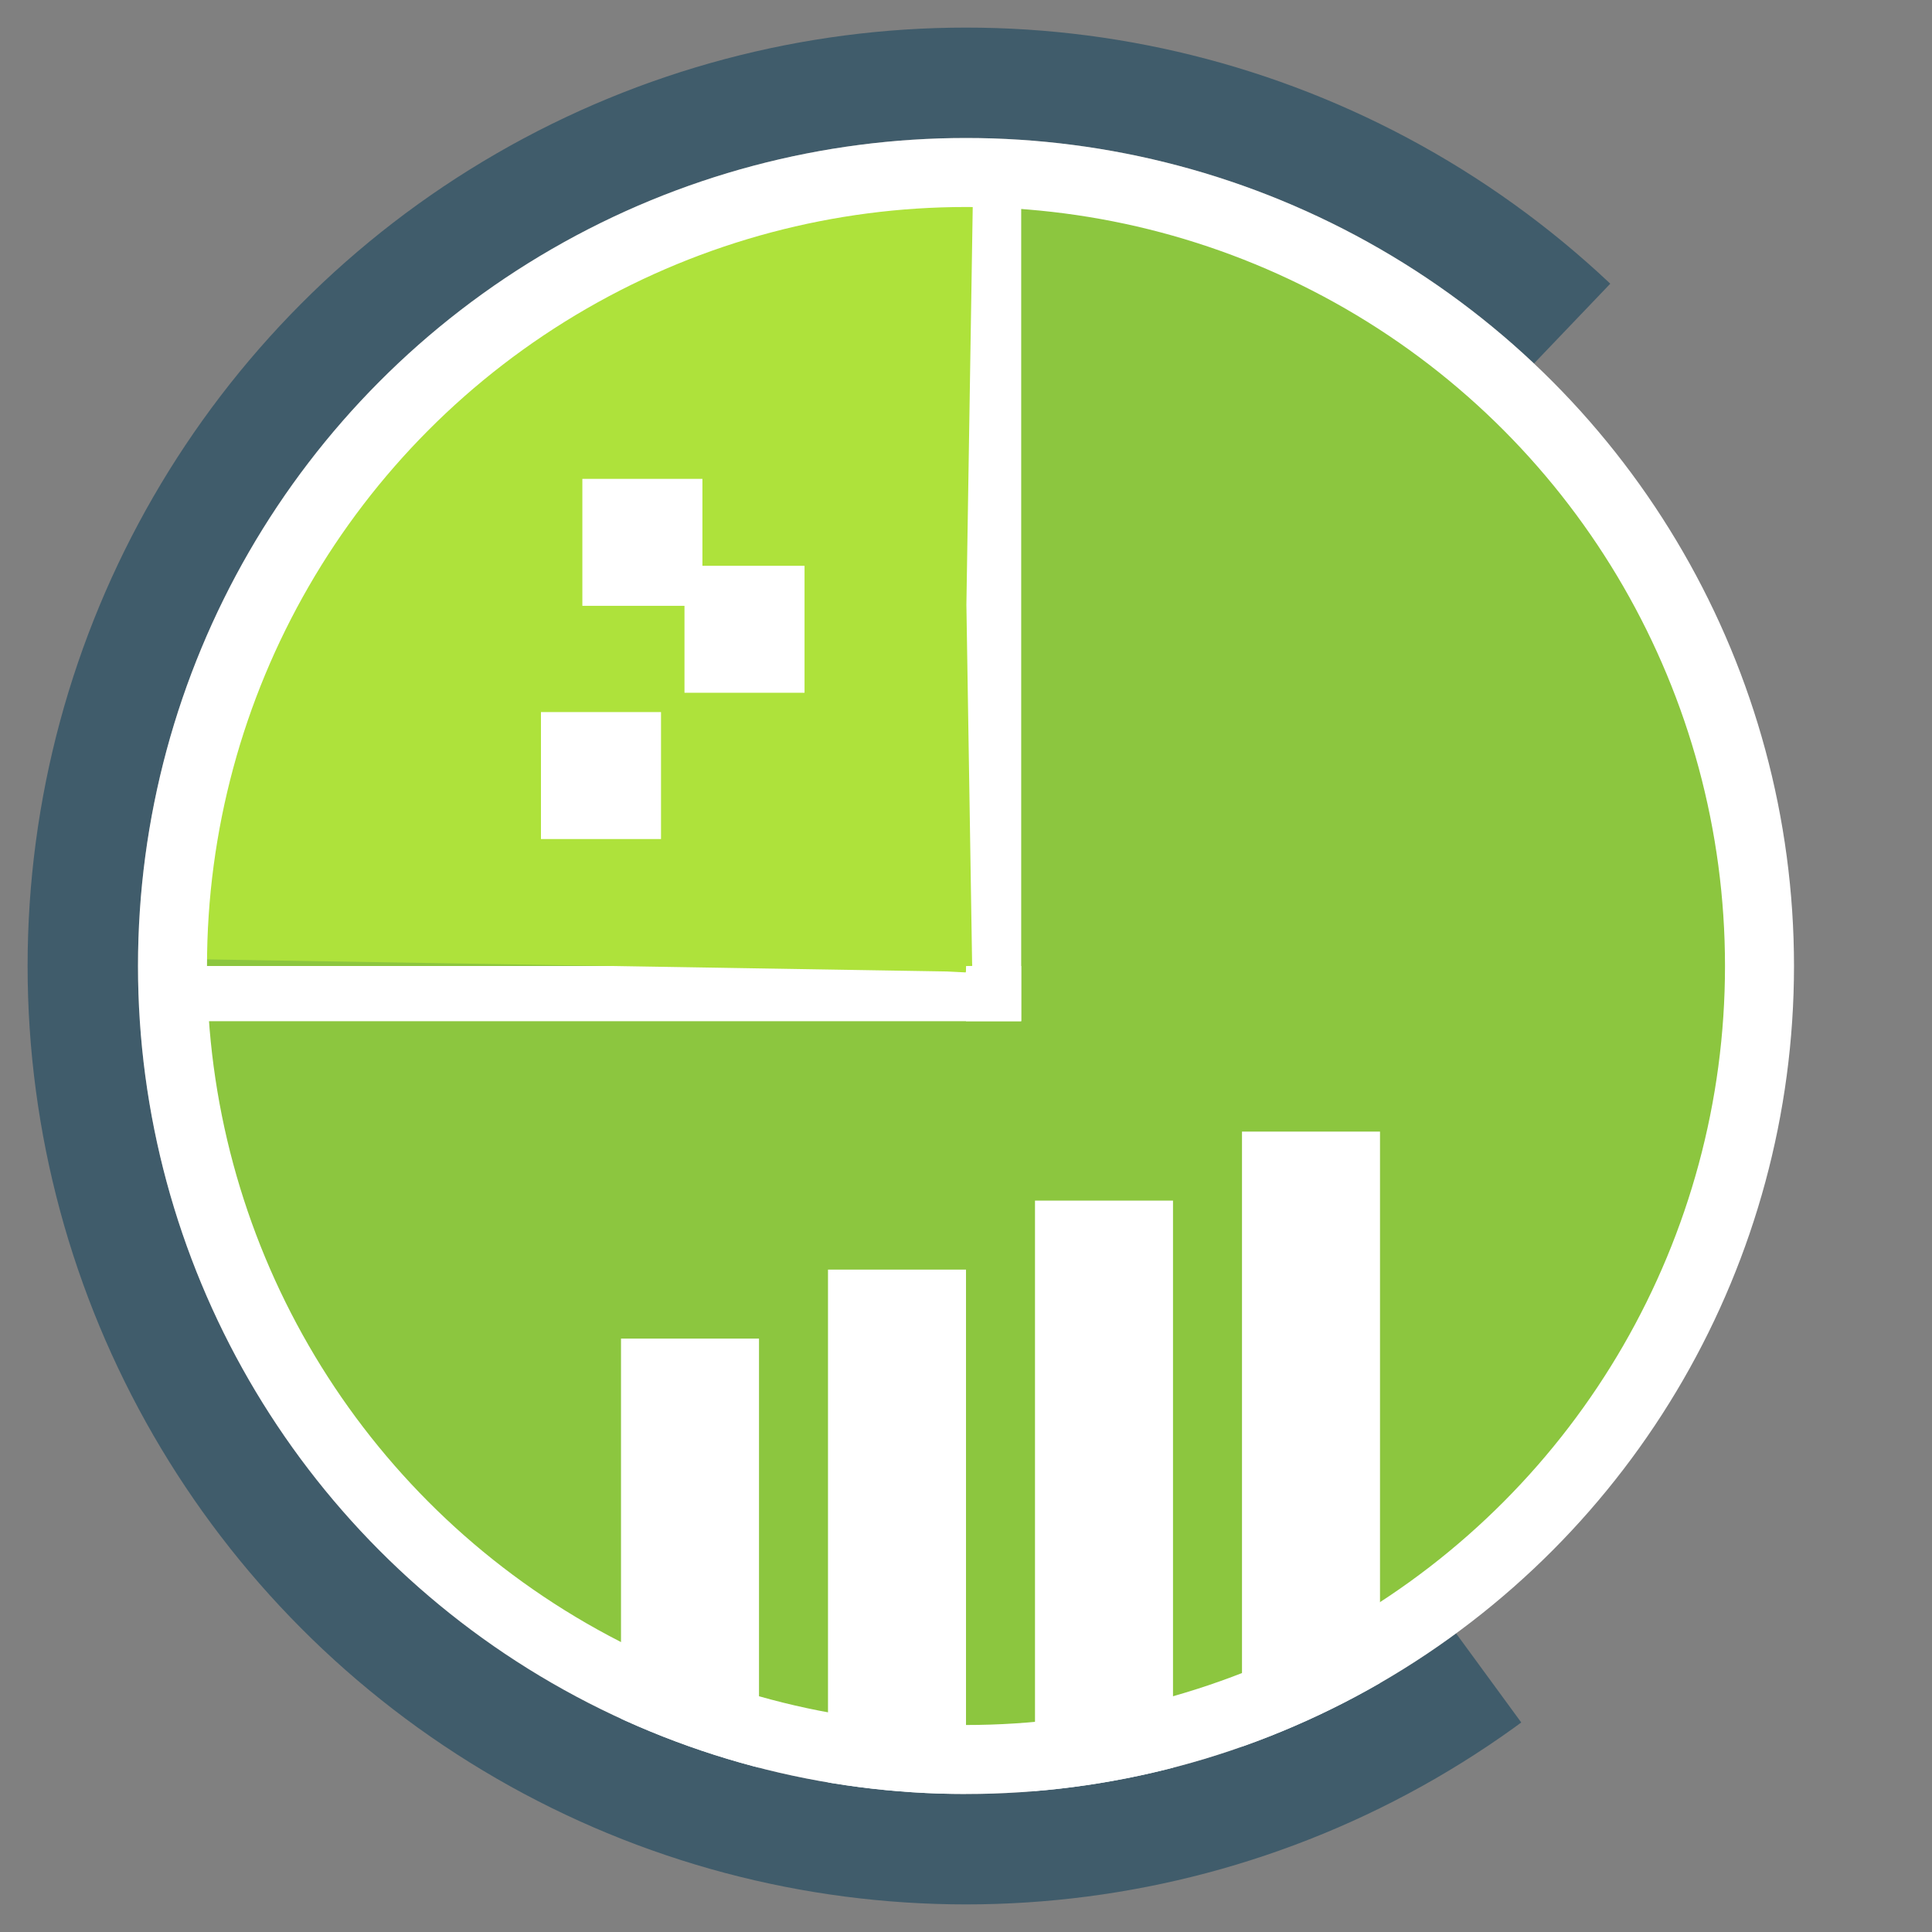 <?xml version="1.0" encoding="utf-8"?>
<svg version="1.1" id="Layer_1" xmlns="http://www.w3.org/2000/svg" width="140" height="140">
    <rect width="100%" height="100%" fill="#808080" stroke="none"/>
    <style type="text/css">

        .st0{stroke:#FFFFFF;}
        .st1{stroke:#405C6B;}
        .st2{stroke:#8CC63F;}
        .st3{stroke:#AEE23B;}


        .f0{fill:#FFFFFF;}
        .f1{fill:#405C6B;}
        .f2{fill:#8CC63F;}
        .f3{fill:#AEE23B;}

        .bar_0 {
        animation: animate-bar0 5s infinite;
        }

        .bar_1 {
        animation: animate-bar1 5s infinite;
        }

        .bar_2 {
        animation: animate-bar2 5s infinite;
        }

        .bar_3 {
        animation: animate-bar3 5s infinite;
        }


        @keyframes animate-bar0 {
        0%{height: 33px}
        10%{height: 44px}
        30%{height: 5px}
        40%{height: 50px}
        60%{height: 13px}
        80%{height: 38px}
        100%{height: 33px}
        }

        @keyframes animate-bar1 {
        0%{height: 38px}
        10%{height: 5px}
        30%{height: 39px}
        40%{height: 2px}
        60%{height: 50px}
        80%{height: 43px}
        100%{height: 38px}
        }

        @keyframes animate-bar2 {
        0%{height: 43px}
        10%{height: 3px}
        30%{height: 50px}
        40%{height: 34px}
        60%{height: 20px}
        80%{height: 18px}
        100%{height: 43px}
        }

        @keyframes animate-bar3 {
        0%{height: 48px}
        10%{height: 40px}
        30%{height: 5px}
        40%{height: 100px}
        60%{height: 13px}
        80%{height: 7px}
        100%{height: 48px}
        }
    </style>
    <g>

        <!-- Outer blue/grey circle -->
        <!--<circle r="64" cx="70" cy="70" fill="none" stroke="#405C6B" stroke-width="8"/> -->

        <!-- Opening gape -->
        <!-- <rect x="106" y="27" class="f0" width="65.9" height="86"/> -->

        <g>
            <!-- Inner green circle -->
            <!-- <ellipse class="st2" cx="74.4" cy="70" rx="49.7" ry="52.5"/> -->
            <circle class="f2" r="56" cx="70" cy="70" />
            <g>
                <g>
                    <!-- White "backwards L" -->
                    <!--<path class="st0" d="M74.4,17.8c-27.5,0-49.7,24.7-49.7,55.2l49.7-0.2V17.8z"/> -->
                    <rect class="f0" x="70" y="14" width="4" height="60" />
                    <rect class="f0" x="14" y="70" width="60" height="4" />
                </g>
            </g>
            <g>
                <g>
                    <!-- Darker corner area -->
                    <circle class="st3" r="28" cx="70" cy="70" fill="none" stroke-width="56" stroke-dashoffset="88" stroke-dasharray="44, 132" />

                </g>
            </g>
            <g>
                <!-- Three "Corner dots" -->
                <rect x="49.6" y="41" class="f0" width="8.7" height="9.2"/>
                <rect x="42.2" y="34.7" class="f0" width="8.7" height="9.2"/>
                <rect x="39.2" y="51.6" class="f0" width="8.7" height="9.2"/>
            </g>
            <g>
                <!-- Four bars -->
                <rect x="55" y="130" class="f0 bar_0" width="10" height="33" transform="rotate(180 55 130)"/>
                <rect x="70" y="130" class="f0 bar_1" width="10" height="38" transform="rotate(180 70 130)"/>
                <rect x="85" y="130" class="f0 bar_2" width="10" height="43" transform="rotate(180 85 130)"/>
                <rect x="100" y="130" class="f0 bar_3" width="10" height="48" transform="rotate(180 100 130)"/>
            </g>
            <g>
                <!-- Outer blue/grey circle filler -->
                <circle class="st1" r="64" cx="70" cy="70" fill="none" stroke-width="8" stroke-dashoffset="-60" stroke-dasharray="290, 120" />

                <!-- White inner circle -->
                <circle class="st0" r="57.5" cx="70" cy="70" fill="none" stroke-width="5" />


            </g>
        </g>
    </g>
</svg>
